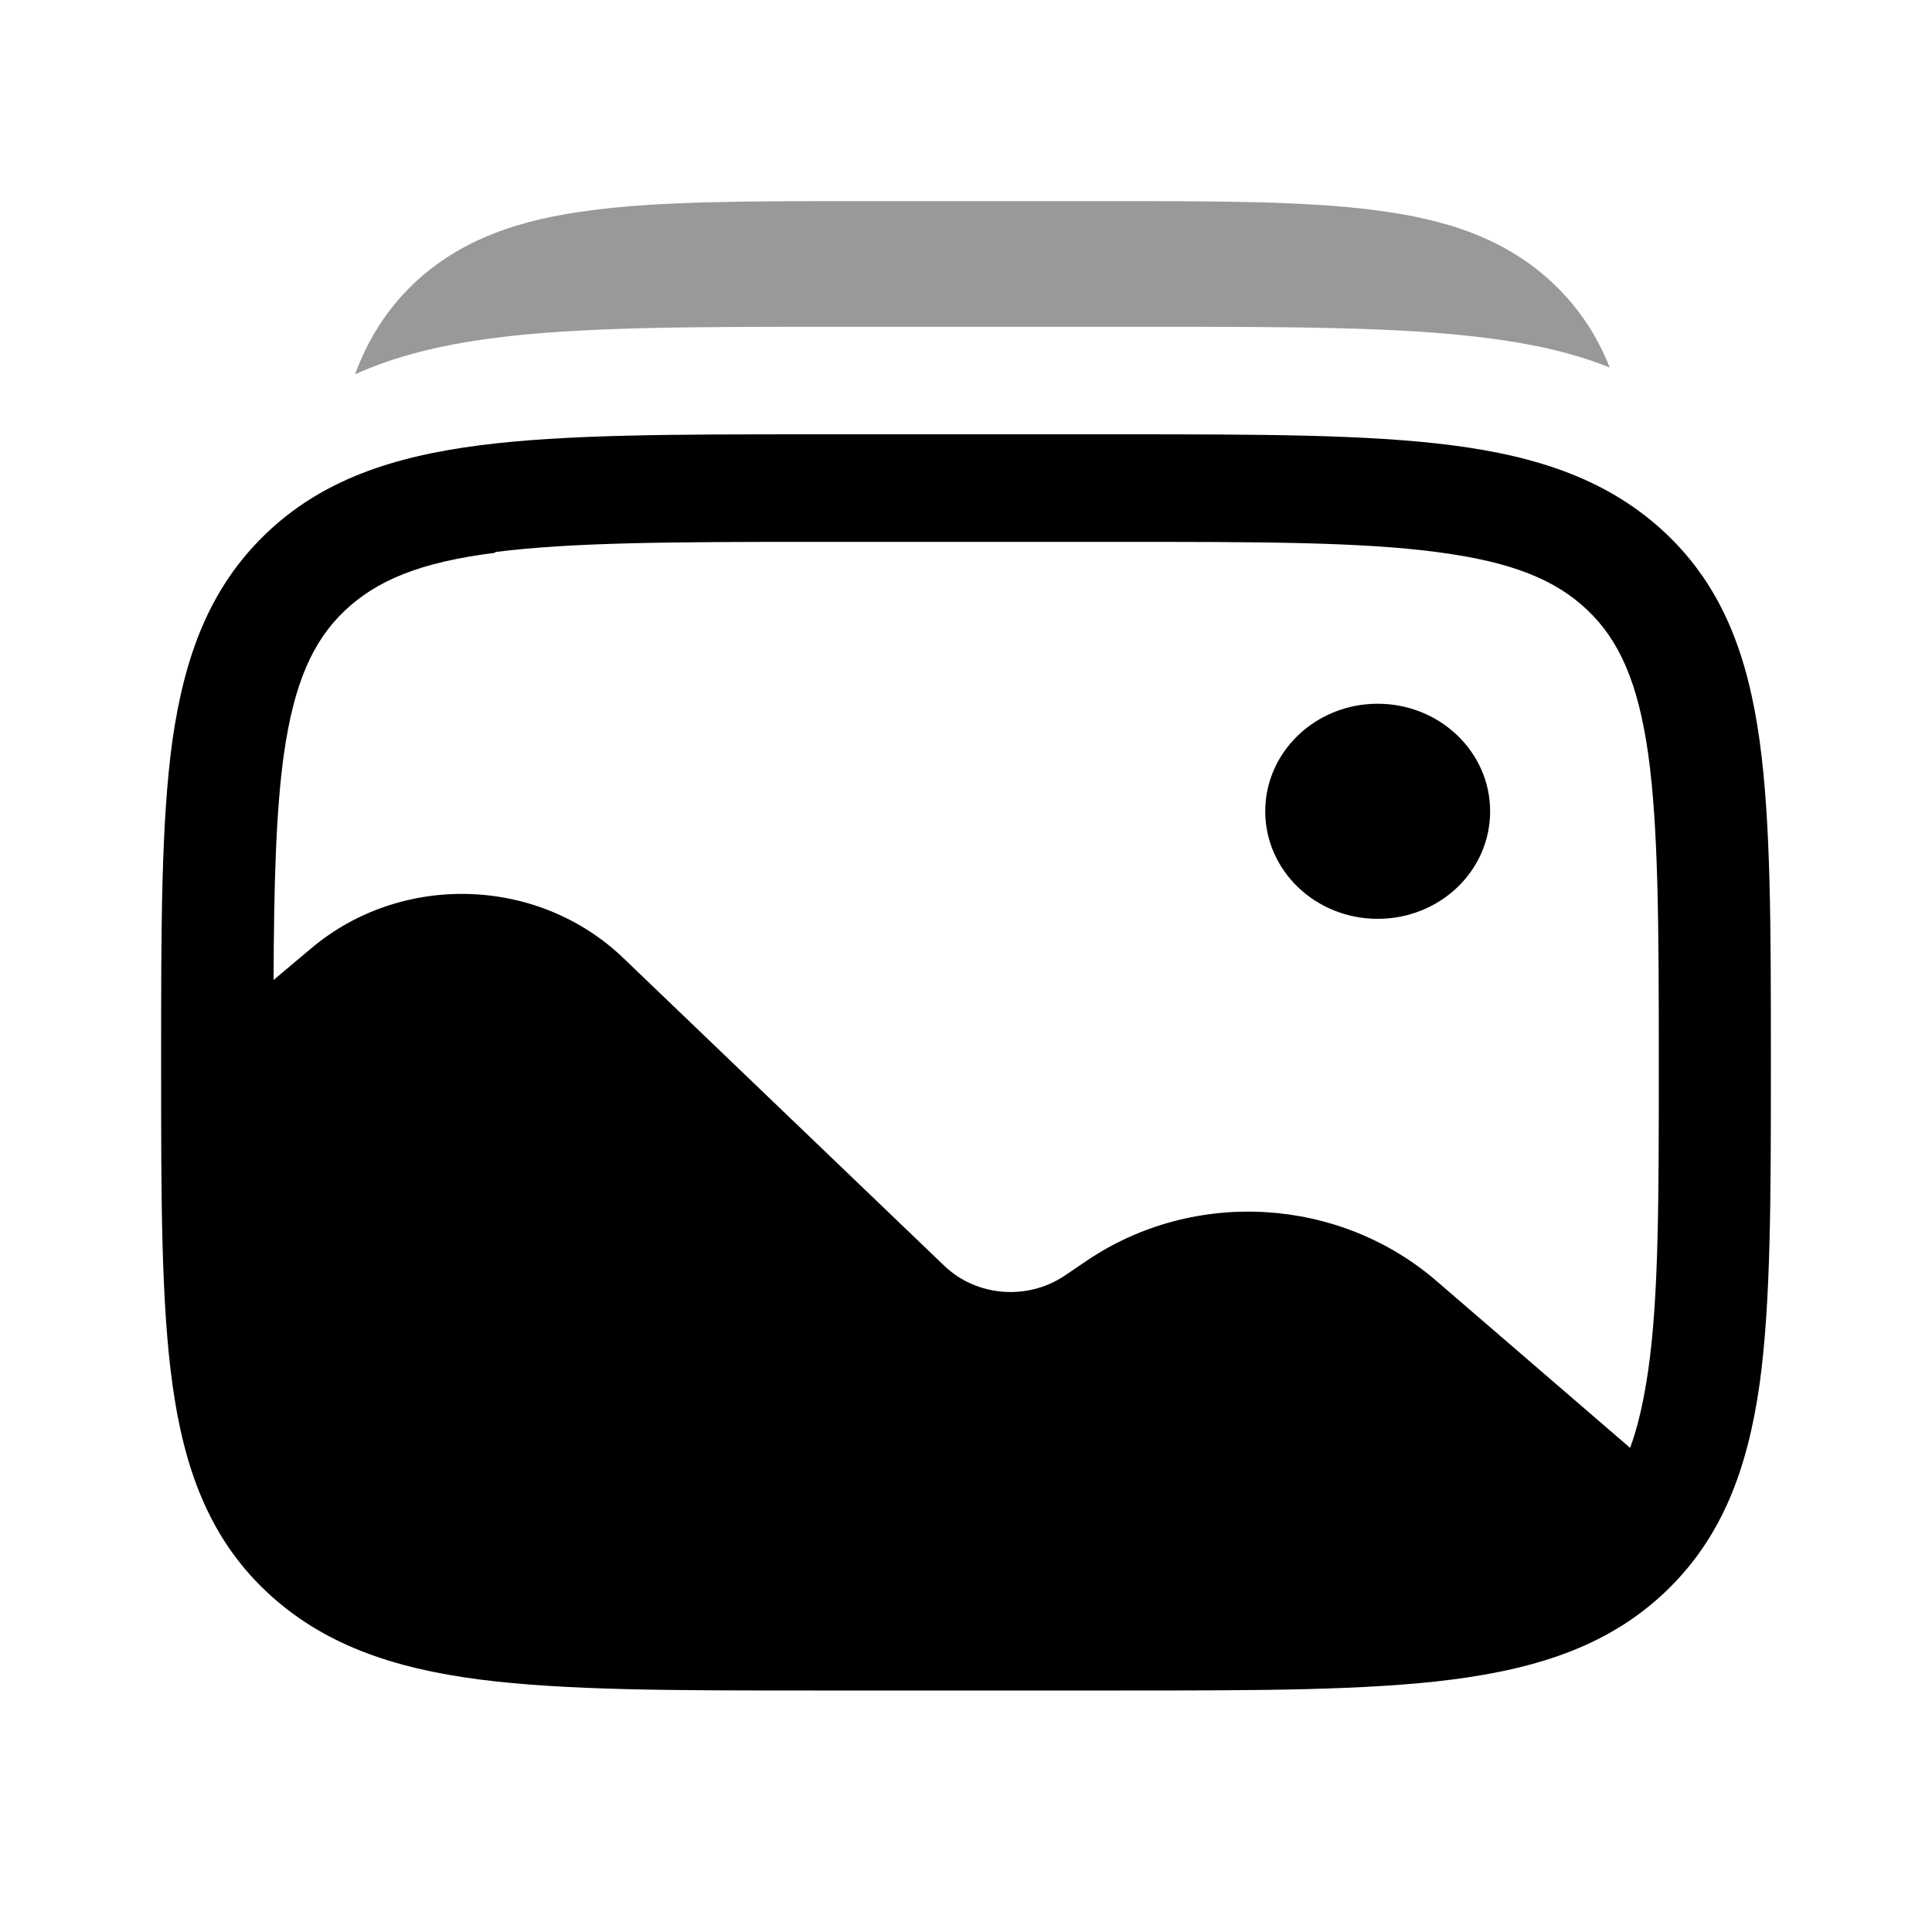 <svg xmlns="http://www.w3.org/2000/svg" viewBox="0 0 512 512"><!--!Font Awesome Pro 6.6.0 by @fontawesome - https://fontawesome.com License - https://fontawesome.com/license (Commercial License) Copyright 2024 Fonticons, Inc.--><path class="fa-secondary" opacity=".4" d="M94.1 99.2c10.8-4.9 22.9-7.8 36.6-9.6c23.1-3 52.7-3 90-3l83.5 0c37.3 0 66.9 0 90 3c11.9 1.5 22.7 3.9 32.4 7.8c-3.3-8.3-8-15.6-14.8-22.1c-12.6-12-28.4-17.2-47.4-19.6c-18.3-2.4-41.7-2.4-70.8-2.4l-65.9 0c-29.1 0-52.5 0-70.8 2.4c-19 2.4-34.8 7.6-47.4 19.6c-7.2 6.9-12.1 14.9-15.4 23.9z"/><path class="fa-primary" d="M394.9 215c0 15.8-13.3 28.5-29.8 28.5s-29.8-12.8-29.8-28.5s13.3-28.5 29.8-28.5s29.8 12.8 29.8 28.5zm-10.1-97c-22.6-2.9-51.5-2.9-88-2.9l-81.6 0c-36.5 0-65.4 0-88 2.9c-23.3 3-42.1 9.3-56.9 23.6s-21.4 32.3-24.6 54.6c-3 21.7-3 49.4-3 84.3l0 2.1c0 35 0 62.6 3 84.3c3.1 22.3 9.7 40.4 24.6 54.6s33.7 20.6 56.9 23.6c22.6 2.9 51.5 2.9 88 2.9l81.6 0c36.5 0 65.4 0 88-2.9c23.3-3 42.1-9.3 56.9-23.6s21.4-32.3 24.6-54.6c3-21.7 3-49.4 3-84.3l0-2.1c0-35 0-62.6-3-84.3c-3.1-22.3-9.7-40.4-24.6-54.6S408 121 384.8 118zM131.2 146.3c20.4-2.6 47.3-2.7 85.1-2.7l79.4 0c37.8 0 64.7 0 85.1 2.7c20 2.6 31.5 7.4 39.9 15.4s13.4 19.1 16.1 38.2c2.7 19.5 2.8 45.3 2.8 81.6s0 62-2.8 81.6c-1.2 8.2-2.7 14.9-4.8 20.6l-51.4-44.3c-25.8-22.2-64.2-24.5-92.6-5.3l-5.9 4c-9.9 6.6-23.3 5.5-31.8-2.6l-85.1-81.6c-22.5-21.6-58.7-22.8-82.7-2.6l-10 8.4c.1-25.1 .6-44.3 2.7-59.6c2.7-19.1 7.7-30.2 16.1-38.2s19.9-12.9 39.9-15.4z"/></svg>